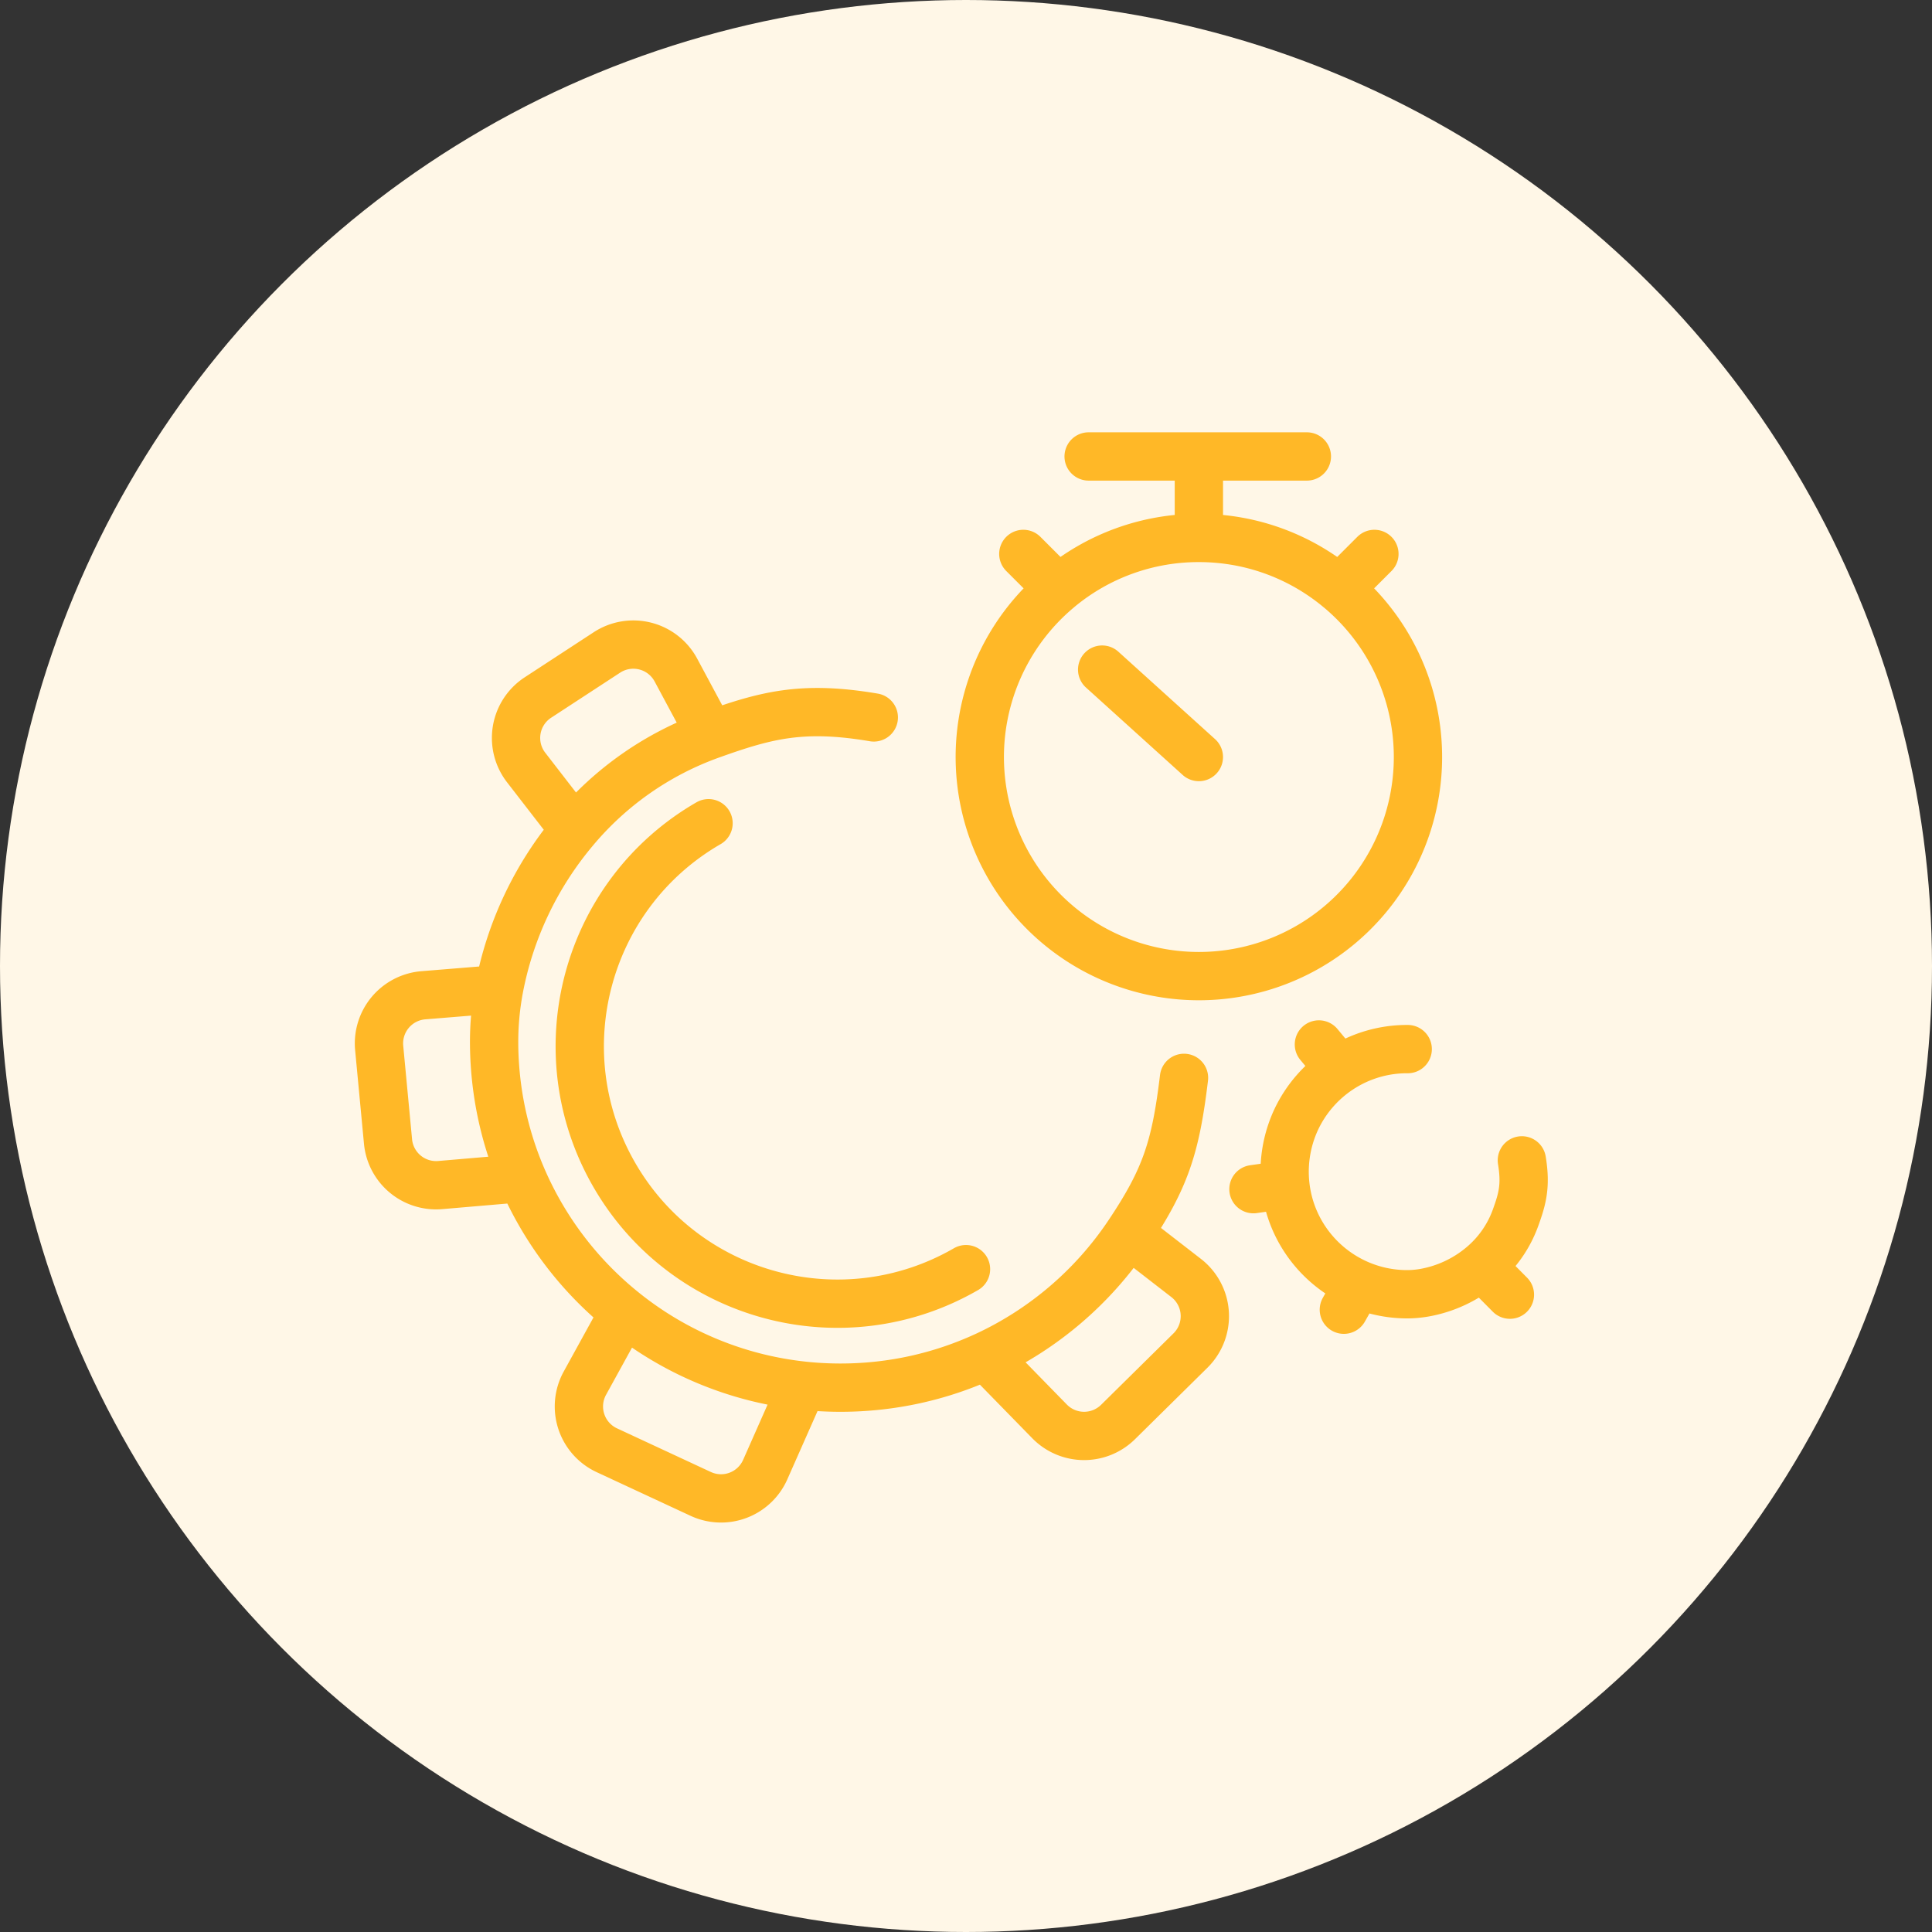<svg width="80" height="80" viewBox="0 0 80 80" fill="none" xmlns="http://www.w3.org/2000/svg"><rect x="0" y="0" width="80" height="80" fill="#333333" stroke="none"/><circle cx="40" cy="40" r="40" fill="#FFF7E7"/><path d="M29.428 30.43c2.29-.82 3.799-1.224 6.754-.723m-6.754.723l-1.44-2.684a2 2 0 0 0-2.856-.73l-2.857 1.866a2 2 0 0 0-.489 2.898l2.002 2.588m5.64-3.938a13.156 13.156 0 0 0-5.64 3.938m0 0a14.355 14.355 0 0 0-3.126 6.589m0 0a12.04 12.04 0 0 0-.202 2.16c0 2.011.414 3.926 1.162 5.663m-.96-7.823l-3.132.255a2 2 0 0 0-1.829 2.181l.366 3.874a2 2 0 0 0 2.162 1.804l3.393-.291m0 0a14.39 14.39 0 0 0 4.223 5.538m0 0l-1.626 2.956a2 2 0 0 0 .909 2.778l3.886 1.807a2 2 0 0 0 2.672-1.005l1.54-3.48m-7.381-3.056a14.274 14.274 0 0 0 7.382 3.056m0 0c.517.057 1.044.086 1.576.086 2.145 0 4.18-.471 6.007-1.315m0 0l2.65 2.712a2 2 0 0 0 2.835.026l3-2.96a2 2 0 0 0-.18-3.005l-2.378-1.842m-5.927 5.07a14.402 14.402 0 0 0 5.927-5.07m2.29-6.444c-.347 2.882-.768 4.167-2.29 6.444m16.28-3.028c.172 1.046.027 1.58-.266 2.389a4.657 4.657 0 0 1-1.402 1.99m0 0l1.173 1.182m-1.173-1.182a5.08 5.08 0 0 1-2.336 1.096c-.26.047-.518.07-.765.069a5.06 5.06 0 0 1-2.002-.42m0 0l-.6 1.06m.6-1.06a5.093 5.093 0 0 1-1.954-1.502 5.053 5.053 0 0 1-1.07-2.617m0 0a5.12 5.12 0 0 1 .445-2.682 5.097 5.097 0 0 1 1.802-2.09m-2.248 4.772l-1.318.188m6.387-5.8a5.052 5.052 0 0 0-2.82.84m0 0l-.857-1.032m-4.97-20.974v-3.374m0 3.374a9.035 9.035 0 0 0-5.82 2.112m5.82-2.112c2.214 0 4.243.794 5.818 2.112m-5.819-5.486h-4.564m4.564 0h4.472m-10.29 5.486a9.072 9.072 0 1 0 11.638 0m-11.638 0l-1.45-1.45m13.087 1.45l1.45-1.45m-7.269 8.41l-4.004-3.62M40 52.553c-5.099 2.944-11.619 1.197-14.563-3.902-2.944-5.1-1.197-11.62 3.902-14.563" stroke="#FFB827" stroke-width="2" stroke-linecap="round"/></svg>